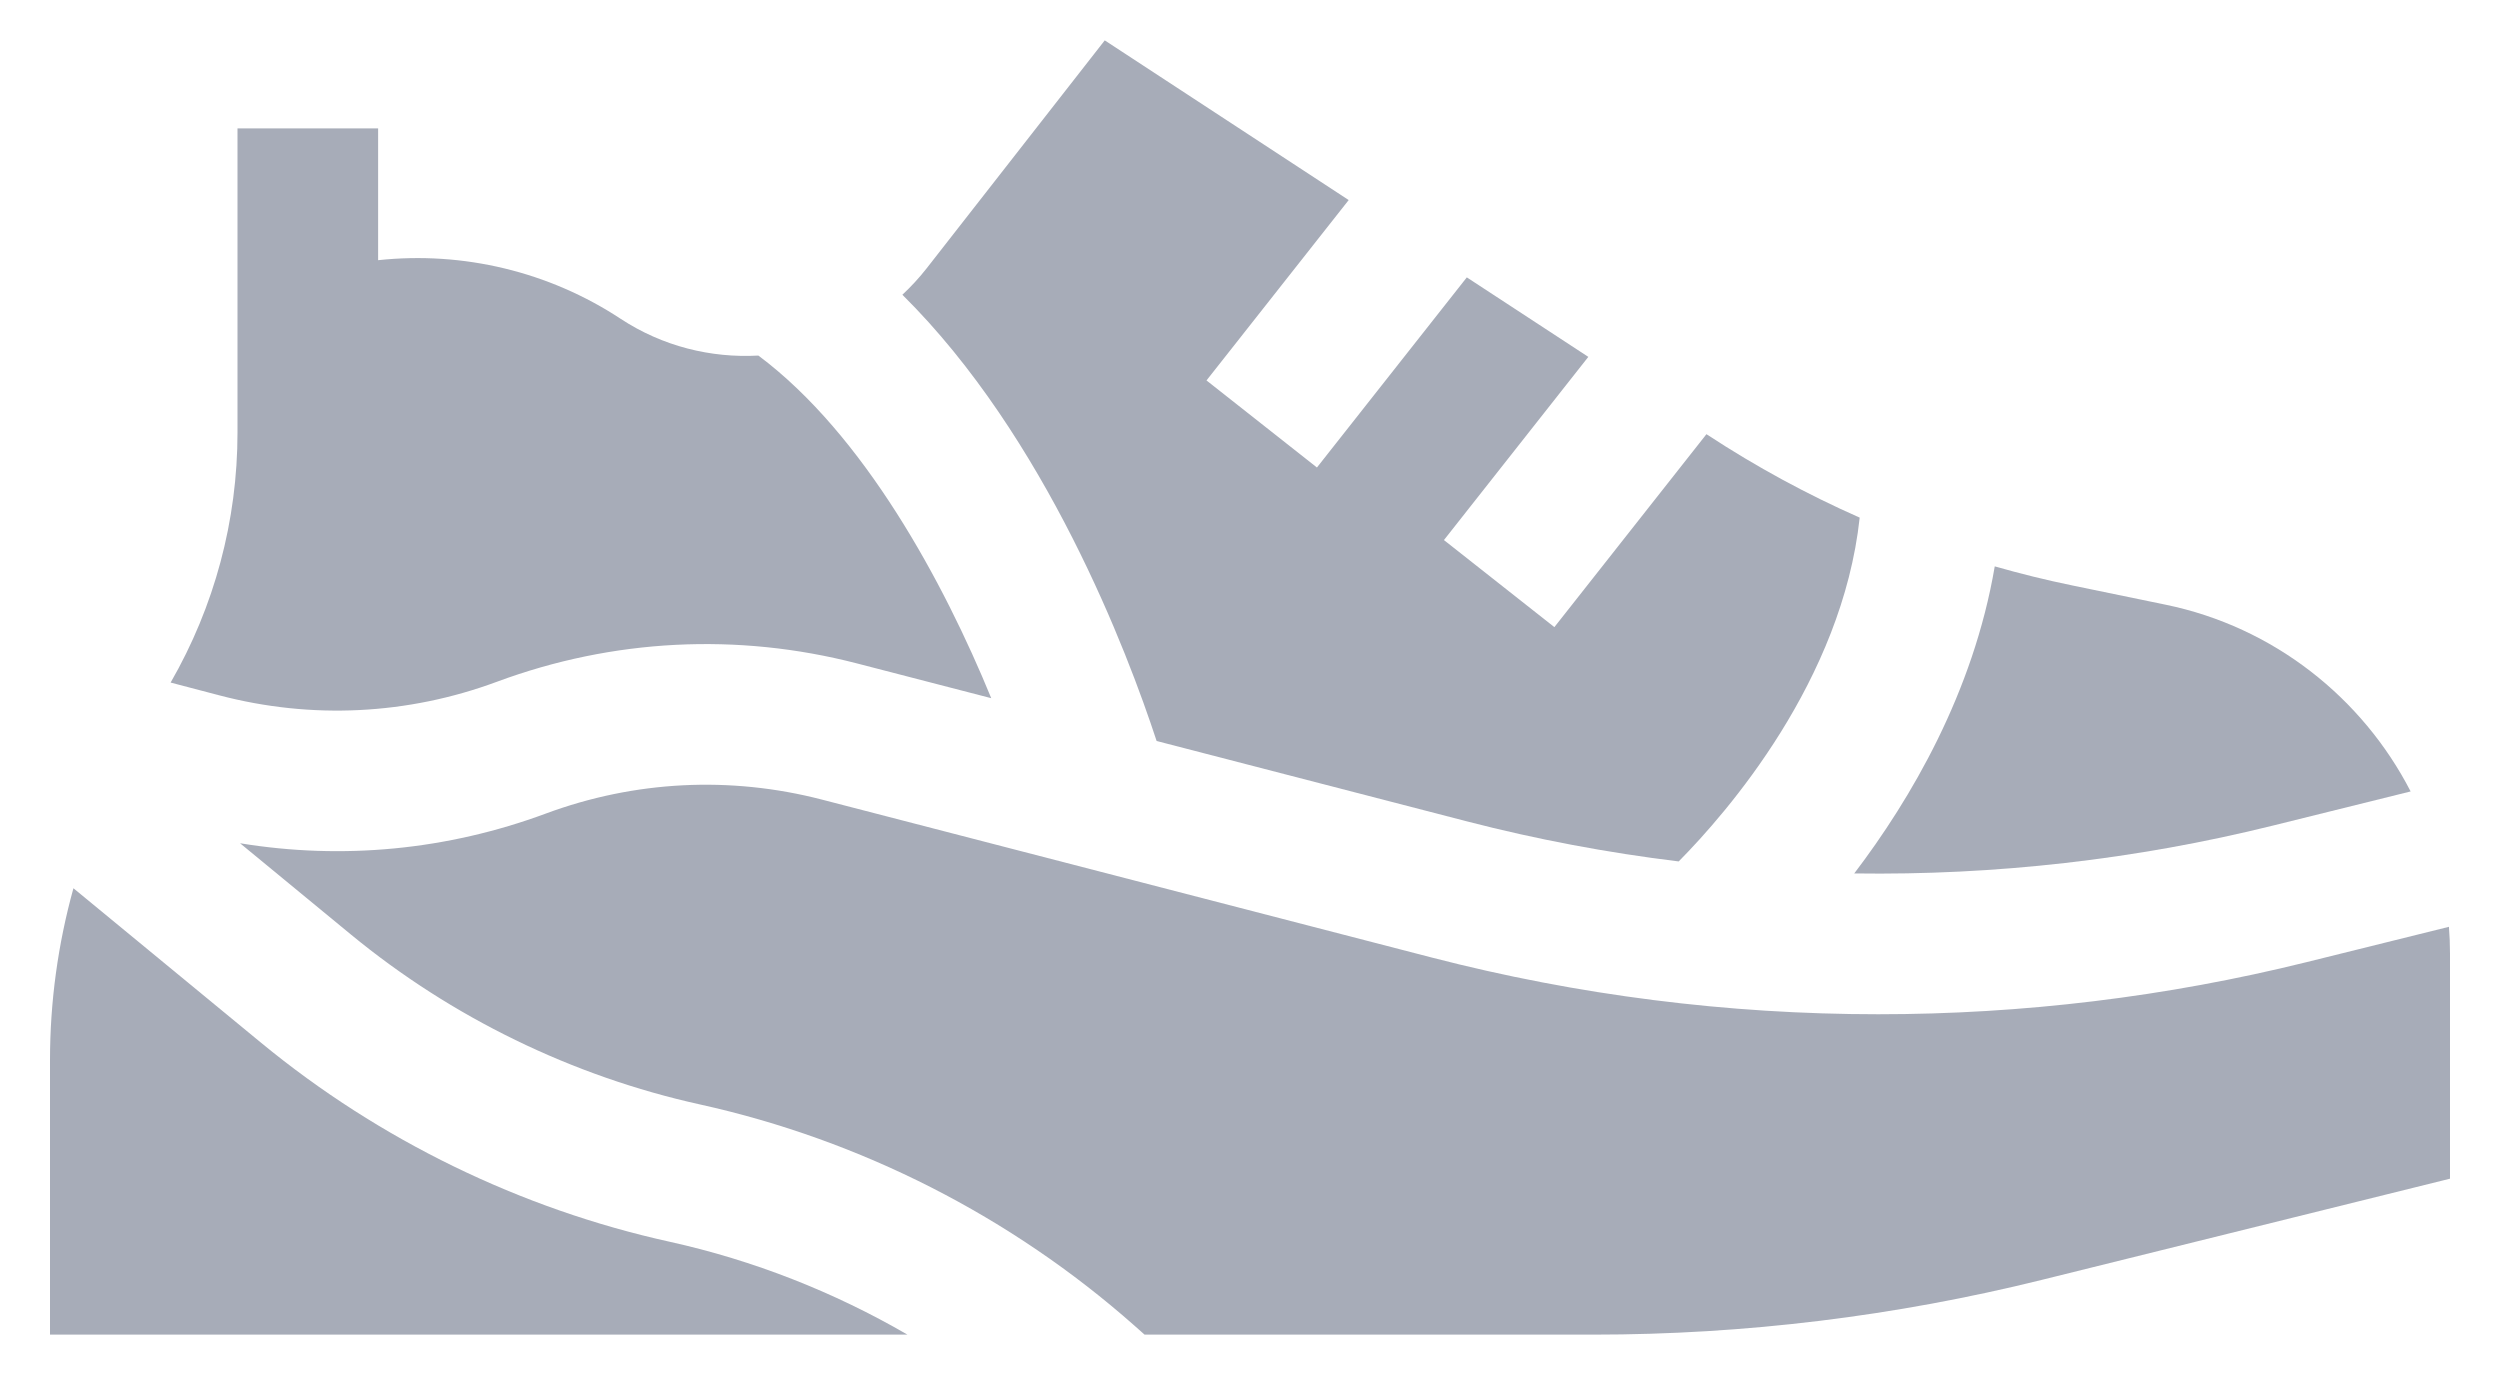<svg width="40" height="22" viewBox="0 0 40 22" fill="none" xmlns="http://www.w3.org/2000/svg">
<path d="M7.951 10.908C9.806 10.22 11.798 10.119 13.713 10.615L15.86 11.171C15.099 9.315 13.824 6.951 12.134 5.689C11.376 5.731 10.601 5.542 9.929 5.1C8.785 4.347 7.41 4.017 6.05 4.163V2.054H3.8V6.919C3.8 8.33 3.431 9.704 2.73 10.921L3.511 11.126C4.986 11.513 6.521 11.438 7.951 10.908Z" fill="#A7ACB8"/>
<path d="M36.906 15.394C34.662 15.95 32.357 16.228 30.052 16.228C27.648 16.228 25.245 15.925 22.91 15.321L13.149 12.793C11.682 12.413 10.155 12.49 8.733 13.017C7.157 13.601 5.483 13.761 3.841 13.492L5.613 14.951C7.226 16.279 9.158 17.22 11.199 17.671C13.773 18.24 16.177 19.464 18.152 21.211L18.313 21.354H25.498C27.913 21.354 30.326 21.059 32.669 20.478L39.2 18.859V15.258C39.2 15.114 39.194 14.971 39.183 14.829L36.906 15.394Z" fill="#A7ACB8"/>
<path d="M18.506 11.856L23.475 13.143C24.589 13.431 25.72 13.644 26.859 13.783C27.631 13.002 29.474 10.889 29.755 8.282C28.913 7.91 28.1 7.469 27.322 6.959L27.303 6.947L24.87 10.034L23.103 8.641L25.413 5.71L23.469 4.438L21.071 7.48L19.304 6.087L21.579 3.201L17.676 0.646L14.825 4.295C14.706 4.447 14.576 4.587 14.438 4.716C16.738 6.994 18.041 10.439 18.506 11.856Z" fill="#A7ACB8"/>
<path d="M29.668 13.975C31.919 14.007 34.173 13.753 36.364 13.21L38.57 12.663C37.799 11.165 36.379 10.031 34.649 9.675L33.161 9.368C32.741 9.282 32.326 9.179 31.916 9.062C31.573 11.081 30.574 12.783 29.668 13.975Z" fill="#A7ACB8"/>
<path d="M10.714 19.868C8.327 19.341 6.069 18.241 4.182 16.688L1.175 14.212C0.928 15.102 0.8 16.027 0.8 16.964V21.354H14.519C13.338 20.669 12.053 20.164 10.714 19.868Z" fill="#A7ACB8"/>
</svg>
